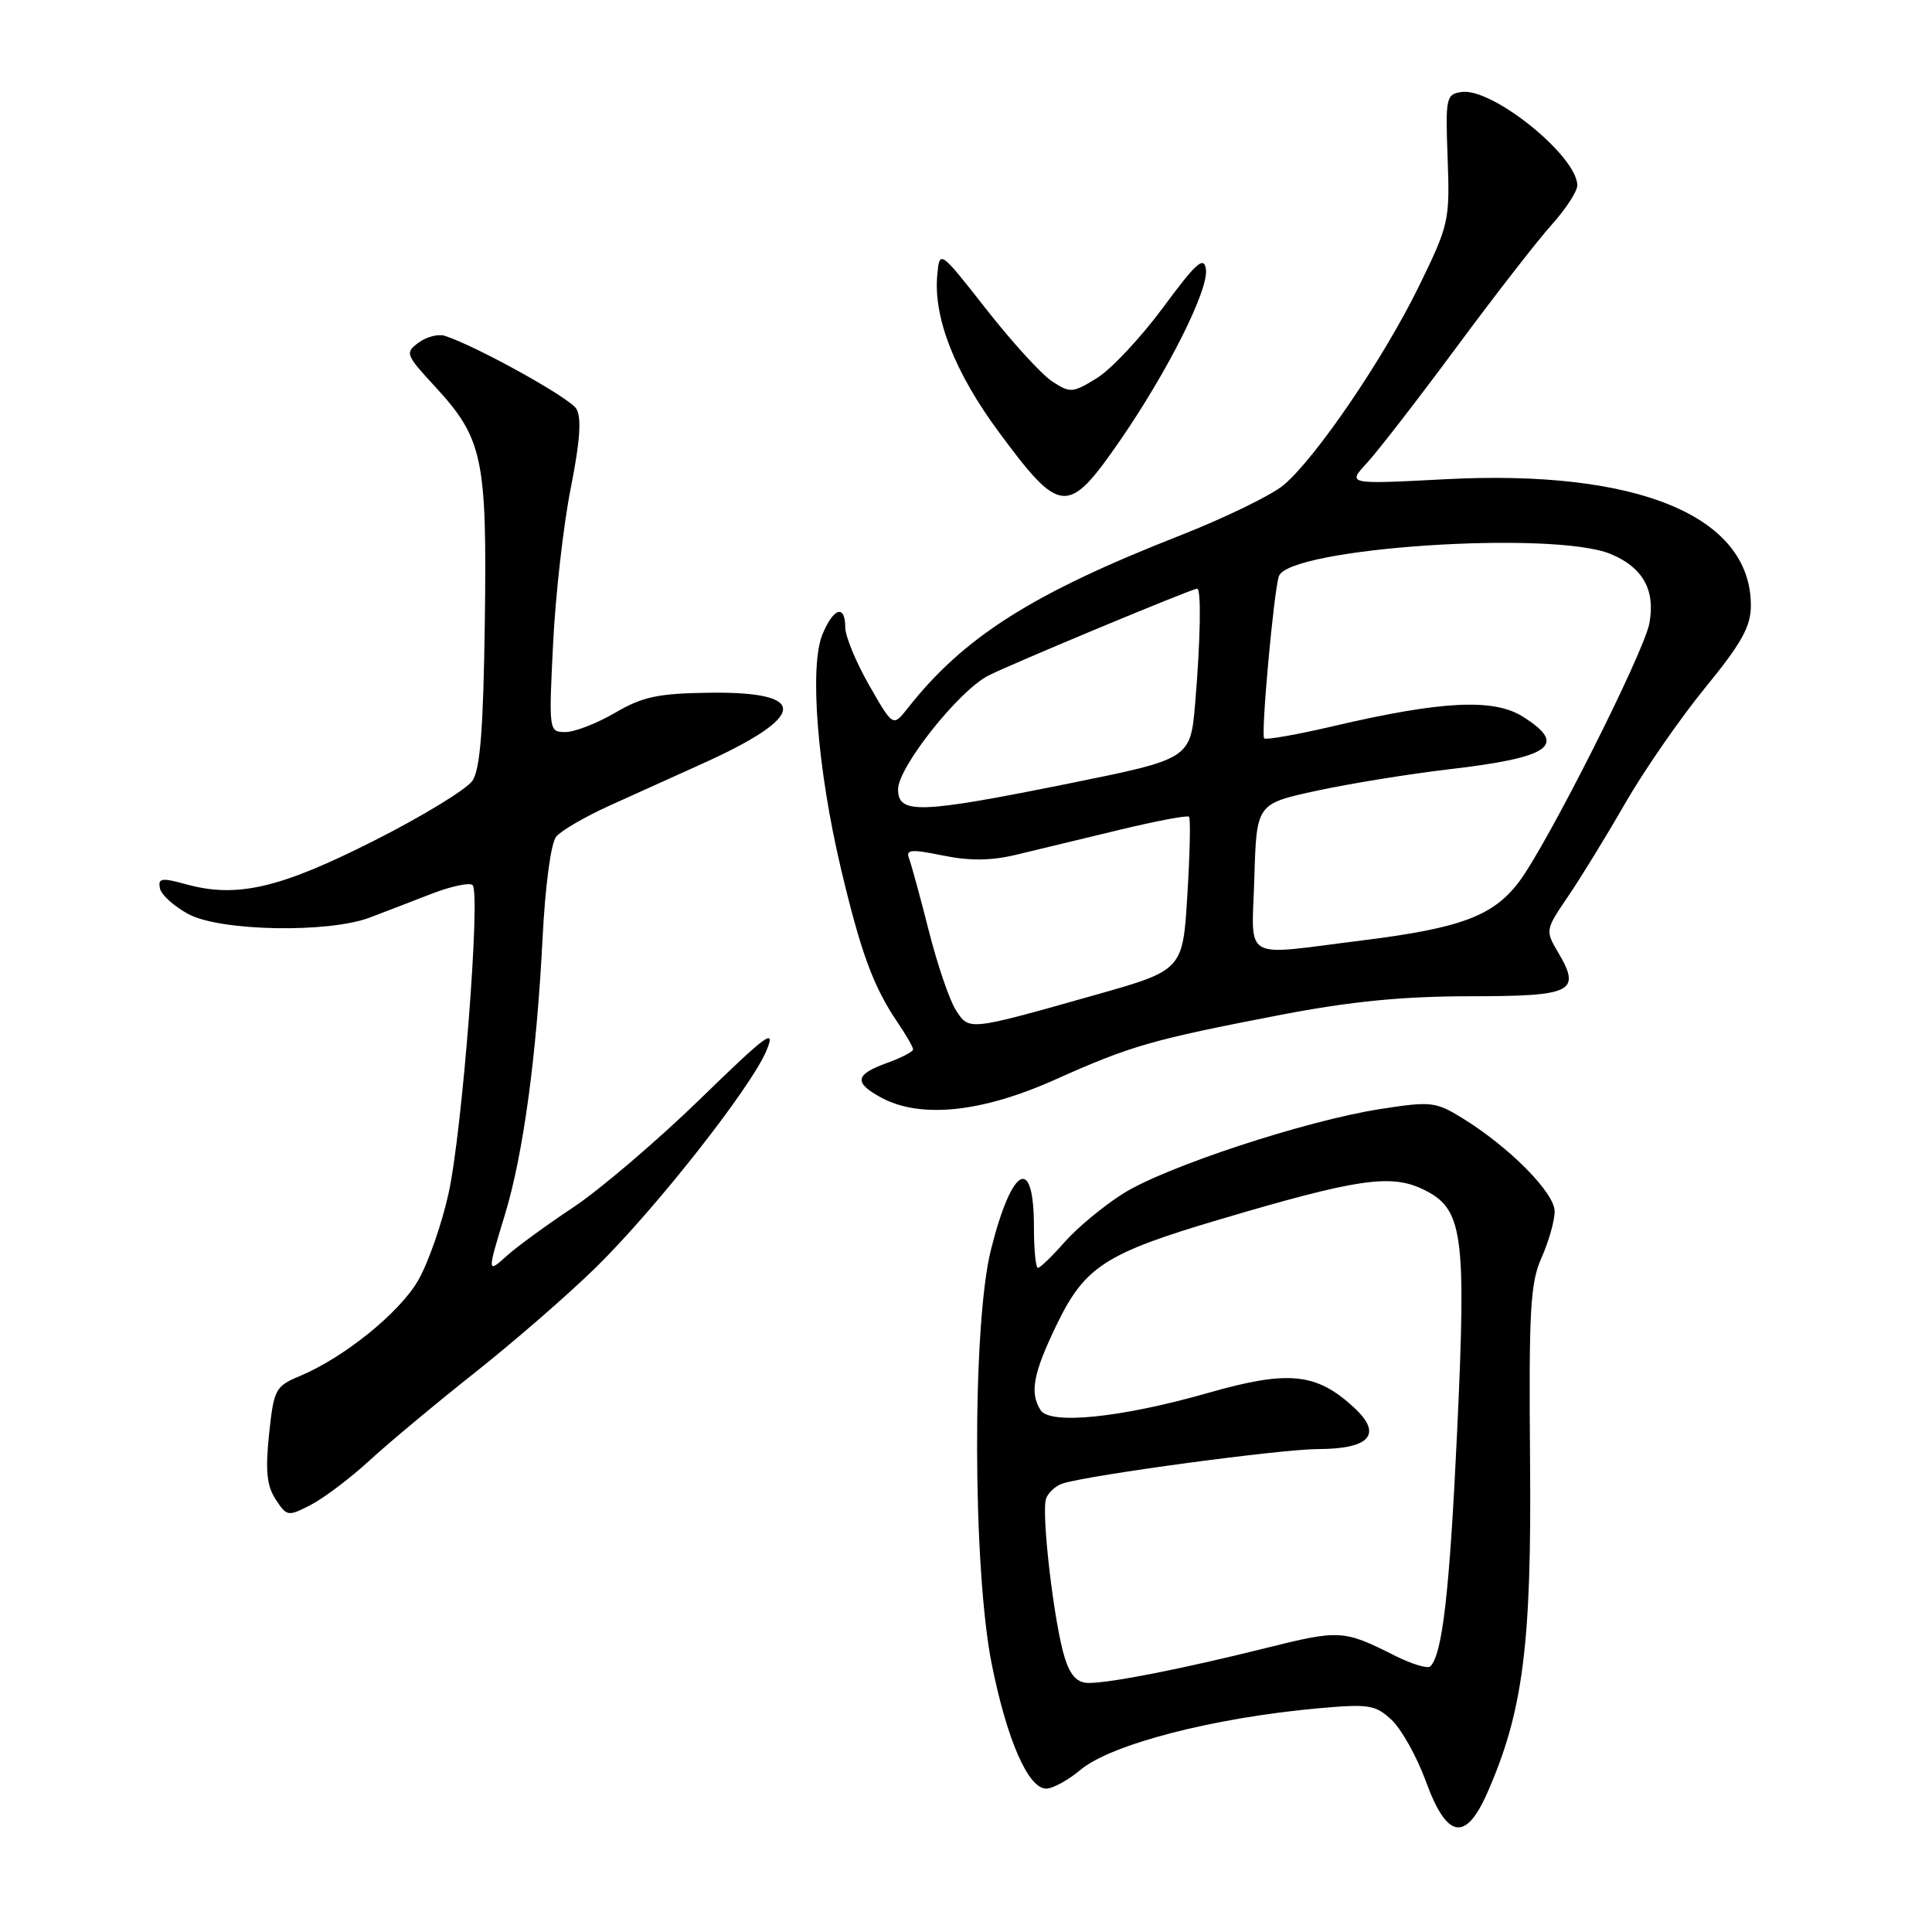 <?xml version="1.0" encoding="UTF-8" standalone="no"?>
<!DOCTYPE svg PUBLIC "-//W3C//DTD SVG 1.1//EN" "http://www.w3.org/Graphics/SVG/1.1/DTD/svg11.dtd" >
<svg xmlns="http://www.w3.org/2000/svg" xmlns:xlink="http://www.w3.org/1999/xlink" version="1.1" viewBox="0 0 256 256">
 <g >
 <path fill="currentColor"
d=" M 197.04 237.64 C 201.81 226.86 202.96 217.96 202.74 193.50 C 202.57 173.57 202.77 169.98 204.27 166.63 C 205.22 164.50 206.00 161.74 206.00 160.51 C 206.00 158.05 199.98 151.98 193.76 148.15 C 190.23 145.98 189.59 145.91 182.92 146.95 C 173.05 148.48 154.44 154.60 148.78 158.18 C 146.18 159.83 142.71 162.71 141.06 164.59 C 139.41 166.46 137.82 168.00 137.53 168.00 C 137.24 168.00 137.00 165.55 137.00 162.56 C 137.00 152.95 134.10 154.48 131.31 165.57 C 128.81 175.49 128.87 207.81 131.41 220.50 C 133.43 230.56 136.24 237.00 138.63 237.00 C 139.50 237.00 141.53 235.89 143.15 234.53 C 147.20 231.12 160.84 227.59 174.78 226.35 C 181.41 225.76 182.26 225.90 184.42 227.92 C 185.72 229.15 187.76 232.81 188.95 236.07 C 191.70 243.62 194.18 244.10 197.04 237.64 Z  M 48.91 193.57 C 51.43 191.25 57.77 185.96 63.00 181.82 C 68.22 177.68 75.43 171.41 79.01 167.89 C 86.94 160.09 99.50 144.12 101.55 139.23 C 102.85 136.11 101.72 136.93 92.77 145.63 C 87.12 151.12 79.58 157.56 76.00 159.95 C 72.42 162.33 68.49 165.20 67.25 166.32 C 64.52 168.78 64.52 168.78 66.93 160.86 C 69.34 152.89 71.09 140.02 71.89 124.40 C 72.24 117.35 73.00 111.70 73.70 110.86 C 74.36 110.06 77.51 108.23 80.70 106.78 C 83.89 105.33 89.42 102.83 93.00 101.22 C 107.00 94.91 107.34 91.62 93.97 91.79 C 87.19 91.88 85.13 92.32 81.50 94.45 C 79.10 95.85 76.15 97.00 74.92 97.00 C 72.73 97.00 72.71 96.89 73.29 85.25 C 73.61 78.79 74.66 69.53 75.63 64.67 C 76.86 58.47 77.08 55.34 76.37 54.17 C 75.49 52.71 63.24 45.91 58.95 44.50 C 58.09 44.22 56.53 44.62 55.48 45.39 C 53.64 46.74 53.73 46.98 57.65 51.23 C 63.99 58.11 64.54 60.72 64.24 82.44 C 64.05 96.48 63.63 101.91 62.61 103.44 C 61.85 104.57 55.98 108.16 49.56 111.40 C 37.08 117.71 31.39 119.03 24.65 117.17 C 21.41 116.28 20.92 116.35 21.19 117.70 C 21.36 118.56 23.07 120.11 24.98 121.13 C 29.21 123.40 43.52 123.66 49.00 121.58 C 50.92 120.85 54.62 119.43 57.21 118.42 C 59.81 117.42 62.24 116.91 62.62 117.28 C 63.71 118.37 61.24 150.04 59.43 158.16 C 58.54 162.20 56.73 167.36 55.42 169.64 C 52.96 173.93 45.58 179.90 39.69 182.35 C 36.48 183.70 36.28 184.09 35.65 190.06 C 35.15 194.87 35.35 196.89 36.53 198.68 C 38.01 200.94 38.16 200.97 41.19 199.40 C 42.91 198.51 46.38 195.89 48.91 193.57 Z  M 139.75 143.08 C 149.90 138.54 152.59 137.77 169.77 134.46 C 178.98 132.69 185.89 132.01 194.78 132.01 C 208.43 132.00 209.55 131.44 206.45 126.18 C 204.75 123.31 204.78 123.19 207.71 118.88 C 209.36 116.47 212.78 110.90 215.31 106.50 C 217.84 102.10 222.64 95.17 225.96 91.11 C 230.78 85.21 232.00 83.02 232.00 80.23 C 232.00 68.37 216.99 62.17 191.50 63.50 C 178.50 64.18 178.50 64.18 181.13 61.34 C 182.57 59.78 187.91 52.88 193.00 46.00 C 198.09 39.12 203.77 31.81 205.63 29.75 C 207.48 27.68 209.00 25.36 209.00 24.57 C 209.00 20.69 197.76 11.61 193.68 12.19 C 191.61 12.48 191.52 12.92 191.82 21.00 C 192.12 29.21 191.99 29.79 188.03 37.90 C 183.37 47.45 174.37 60.67 170.08 64.28 C 168.49 65.61 162.31 68.62 156.35 70.96 C 136.73 78.66 127.69 84.40 120.22 93.91 C 118.33 96.31 118.33 96.31 115.16 90.79 C 113.42 87.74 112.00 84.30 112.00 83.13 C 112.00 80.04 110.44 80.52 108.98 84.06 C 107.23 88.27 108.30 101.88 111.42 115.06 C 114.07 126.24 115.72 130.75 118.95 135.50 C 120.07 137.15 120.99 138.75 120.99 139.05 C 121.00 139.35 119.42 140.17 117.50 140.86 C 113.28 142.39 113.11 143.45 116.75 145.43 C 121.95 148.25 130.05 147.42 139.75 143.08 Z  M 148.33 58.49 C 154.72 49.25 160.20 38.35 159.79 35.66 C 159.52 33.89 158.49 34.82 154.12 40.74 C 151.18 44.72 147.23 48.93 145.36 50.09 C 142.13 52.08 141.81 52.11 139.42 50.54 C 138.02 49.63 134.10 45.33 130.69 40.98 C 124.50 33.09 124.50 33.09 124.19 36.48 C 123.68 42.14 126.53 49.39 132.39 57.30 C 140.50 68.27 141.50 68.35 148.33 58.49 Z  M 141.11 219.75 C 139.68 215.30 137.93 200.35 138.62 198.54 C 138.93 197.74 139.93 196.84 140.84 196.56 C 144.44 195.43 169.80 192.01 174.63 192.01 C 181.53 192.00 183.24 190.05 179.44 186.53 C 174.43 181.89 170.72 181.52 160.00 184.59 C 148.59 187.85 139.13 188.82 137.88 186.85 C 136.42 184.54 136.90 182.00 139.96 175.64 C 143.73 167.82 146.39 166.09 161.66 161.57 C 179.75 156.21 184.23 155.54 188.49 157.56 C 193.88 160.12 194.32 163.20 193.07 189.85 C 192.08 210.87 191.13 219.21 189.53 220.80 C 189.18 221.15 187.00 220.49 184.70 219.32 C 178.04 215.97 177.49 215.94 167.75 218.37 C 156.76 221.11 147.19 223.00 144.27 223.00 C 142.76 223.00 141.85 222.06 141.11 219.75 Z  M 126.66 133.85 C 125.82 132.56 124.21 127.82 123.07 123.33 C 121.93 118.83 120.75 114.52 120.45 113.74 C 120.00 112.56 120.73 112.50 124.94 113.36 C 128.52 114.09 131.33 114.06 134.73 113.24 C 137.35 112.61 143.47 111.14 148.33 109.96 C 153.19 108.79 157.34 108.00 157.55 108.22 C 157.77 108.43 157.67 113.10 157.33 118.58 C 156.73 128.55 156.73 128.55 145.11 131.84 C 128.24 136.61 128.43 136.59 126.66 133.85 Z  M 166.21 116.25 C 166.50 106.50 166.50 106.50 174.50 104.77 C 178.90 103.82 186.76 102.55 191.96 101.94 C 205.53 100.37 207.81 98.73 201.75 94.94 C 197.88 92.52 190.99 92.87 176.71 96.21 C 171.88 97.34 167.74 98.07 167.51 97.84 C 167.05 97.39 168.79 78.26 169.46 76.35 C 170.78 72.58 205.86 70.24 213.45 73.42 C 217.70 75.19 219.37 78.20 218.55 82.60 C 217.81 86.52 205.01 111.90 201.27 116.86 C 197.86 121.37 193.54 122.99 180.50 124.61 C 164.27 126.63 165.88 127.58 166.21 116.25 Z  M 119.00 104.59 C 119.00 101.66 127.00 91.57 130.94 89.53 C 133.79 88.06 157.94 78.00 158.63 78.00 C 159.19 78.00 159.07 84.83 158.37 93.13 C 157.74 100.56 157.74 100.56 141.62 103.82 C 121.80 107.82 119.00 107.91 119.00 104.59 Z "/>
</g>
</svg>